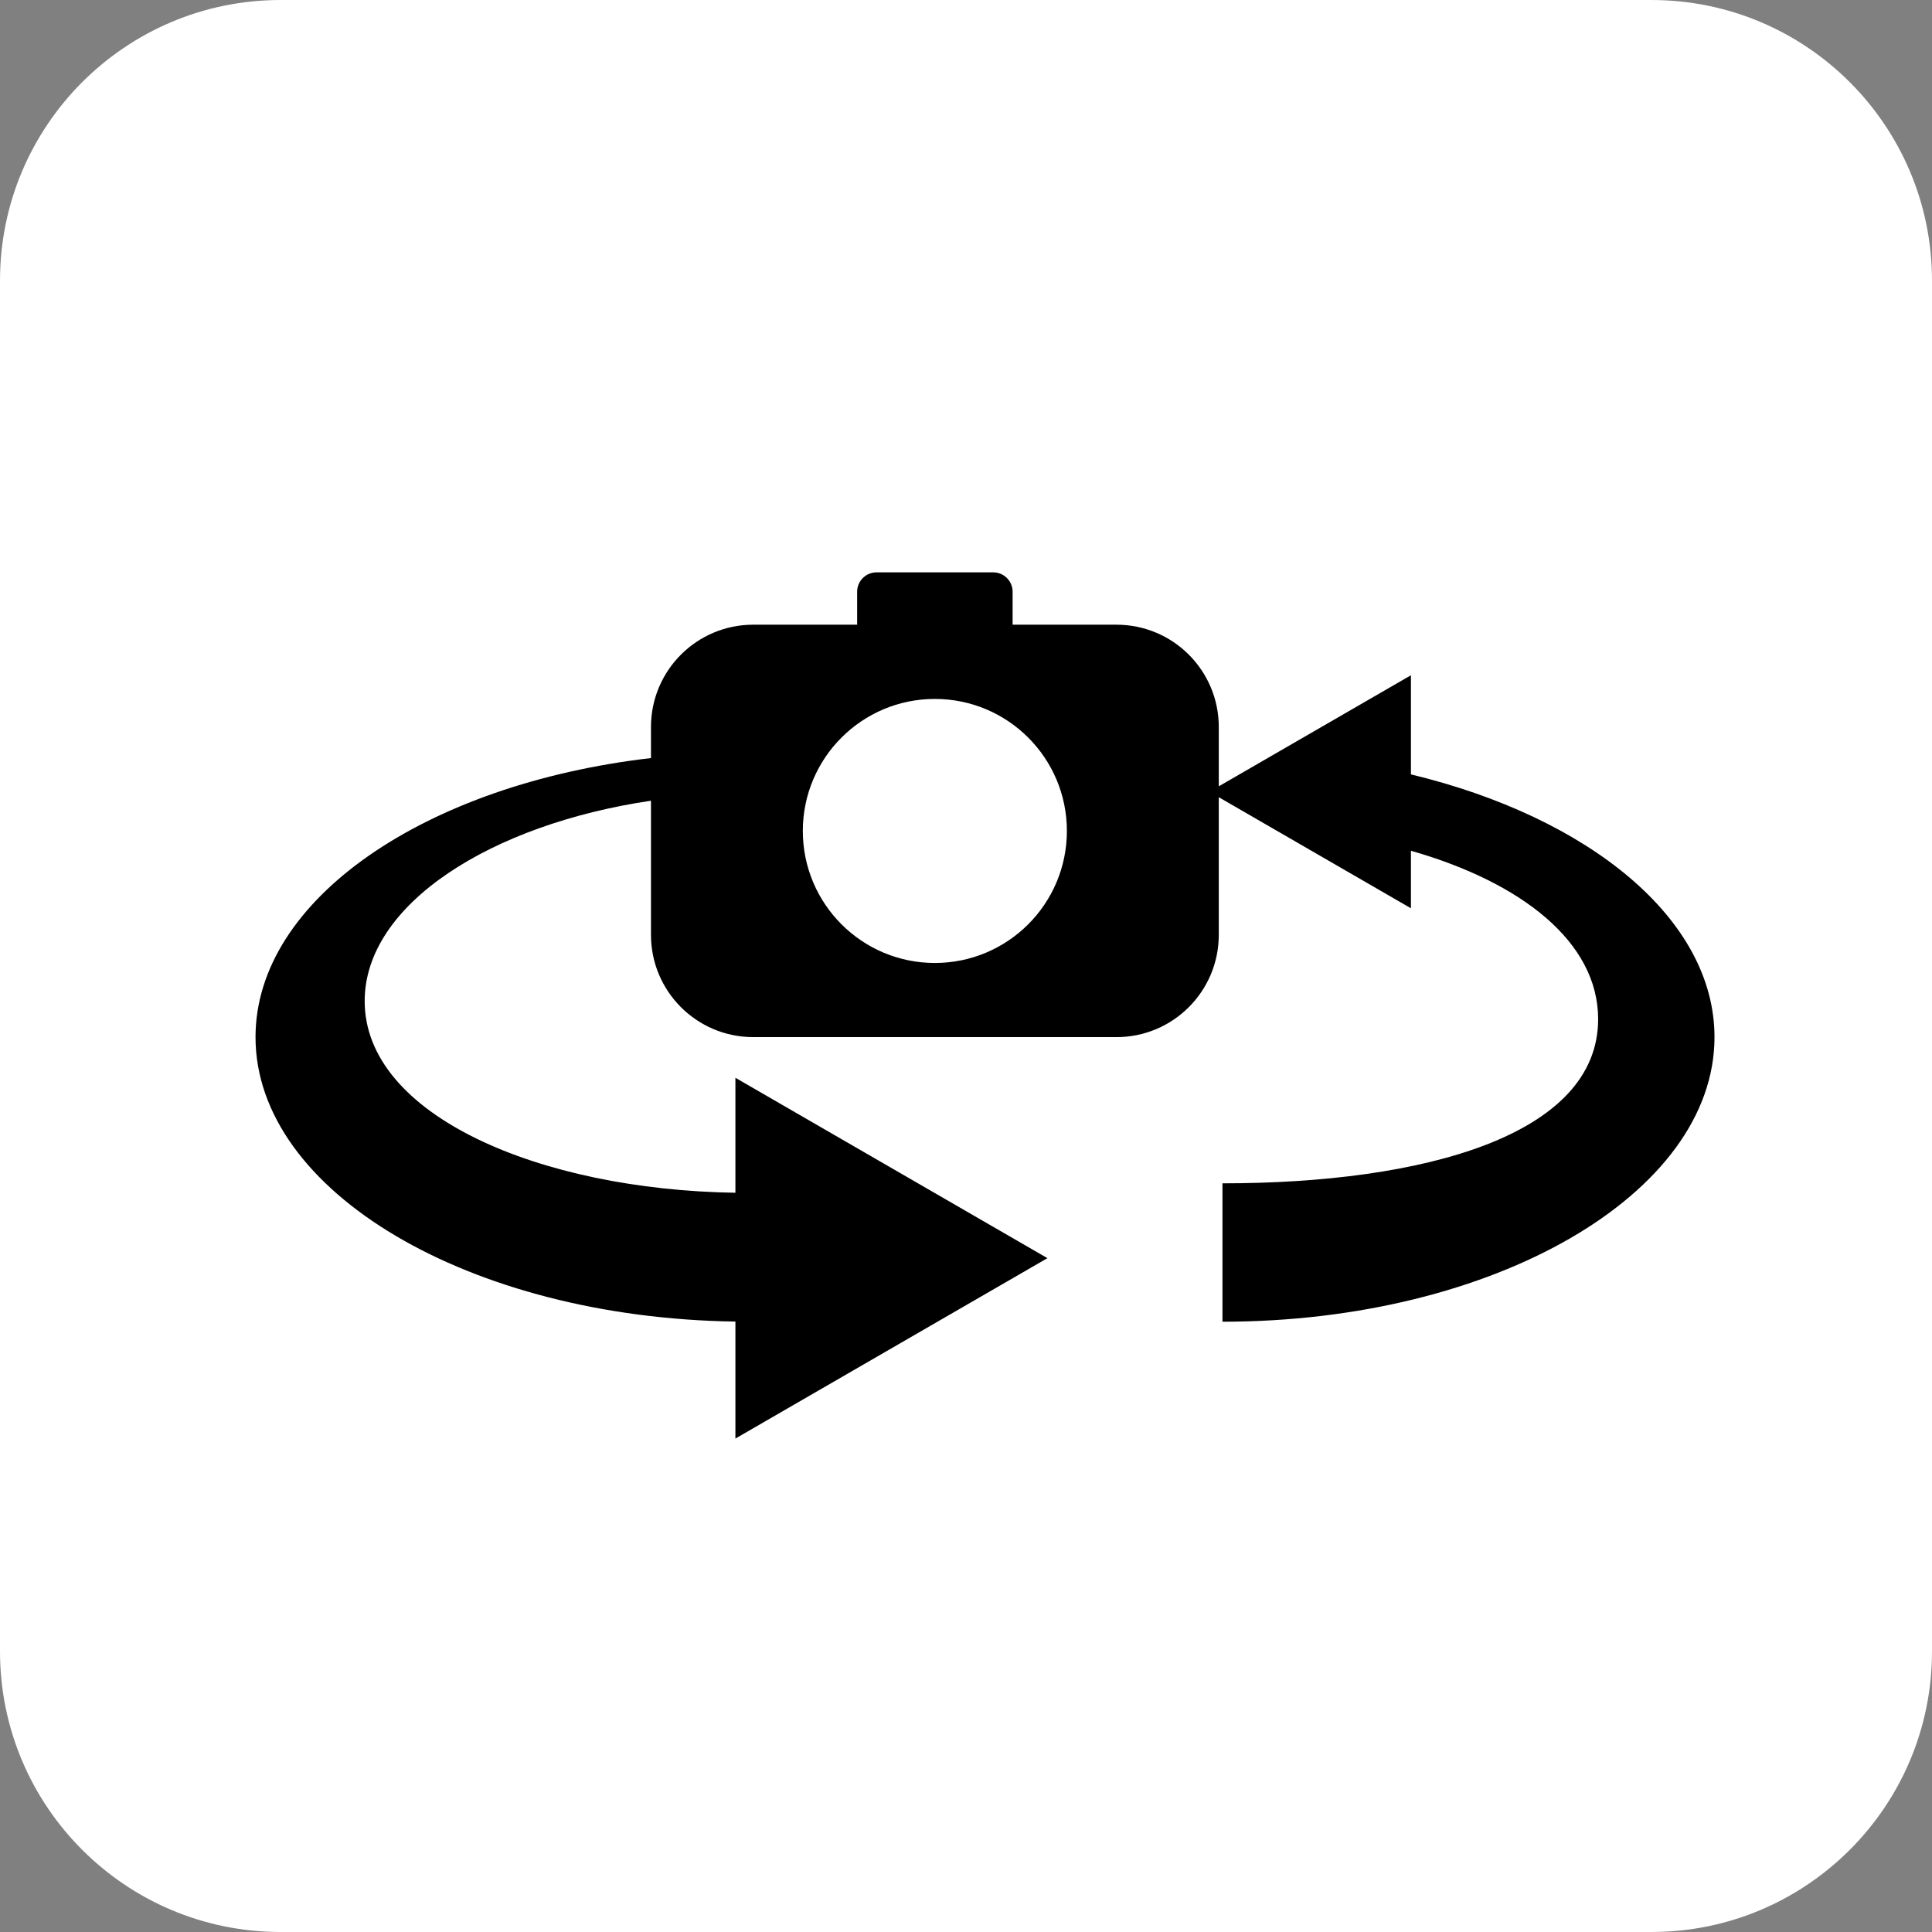 <?xml version="1.0" encoding="utf-8"?>
<!-- Generator: Adobe Illustrator 16.0.0, SVG Export Plug-In . SVG Version: 6.00 Build 0)  -->
<!DOCTYPE svg PUBLIC "-//W3C//DTD SVG 1.1//EN" "http://www.w3.org/Graphics/SVG/1.1/DTD/svg11.dtd">
<svg version="1.1" id="Layer_1" xmlns="http://www.w3.org/2000/svg" xmlns:xlink="http://www.w3.org/1999/xlink" x="0px" y="0px"
	 width="82.625px" height="82.625px" viewBox="5.875 0 82.625 82.625" enable-background="new 5.875 0 82.625 82.625"
	 xml:space="preserve">
<rect x="5.875" y="0" width="82.625" height="82.625" fill="#808080" stroke="none"/>
<path fill="#FFFFFF" d="M88.5,70.625c0,6.627-5.373,12-12,12H17.875c-6.627,0-12-5.373-12-12V12c0-6.627,5.373-12,12-12H76.5
	c6.627,0,12,5.373,12,12V70.625z"/>
<path d="M66.216,33.118v-4.24l-8.218,4.75v-2.536c0-2.417-1.958-4.376-4.375-4.376h-4.442v-1.409c0-0.458-0.372-0.83-0.83-0.83
	h-4.989c-0.458,0-0.83,0.372-0.83,0.83v1.409H38.09c-2.417,0-4.375,1.958-4.375,4.376v1.328c-9.632,1.114-16.912,6.04-16.912,11.934
	c0,6.611,9.159,12.004,20.523,12.165v5.003l13.344-7.715l-13.344-7.714v4.917c-8.395-0.127-15.855-3.32-15.855-8.197
	c0-4.161,5.434-7.564,12.244-8.569v5.735c0,2.417,1.958,4.375,4.375,4.375h15.533c2.417,0,4.375-1.958,4.375-4.375v-5.885
	l8.218,4.75v-2.46c4.722,1.347,8.006,3.899,8.006,7.2c0,4.977-7.462,7.023-16.067,7.023v5.918c11.604,0,21.043-5.46,21.043-12.172
	C79.197,39.296,73.828,34.952,66.216,33.118z M45.855,41.183c-3.117,0-5.646-2.527-5.646-5.646c0-3.118,2.527-5.646,5.646-5.646
	c3.119,0,5.647,2.527,5.647,5.646C51.502,38.654,48.975,41.183,45.855,41.183z"/>
</svg>
